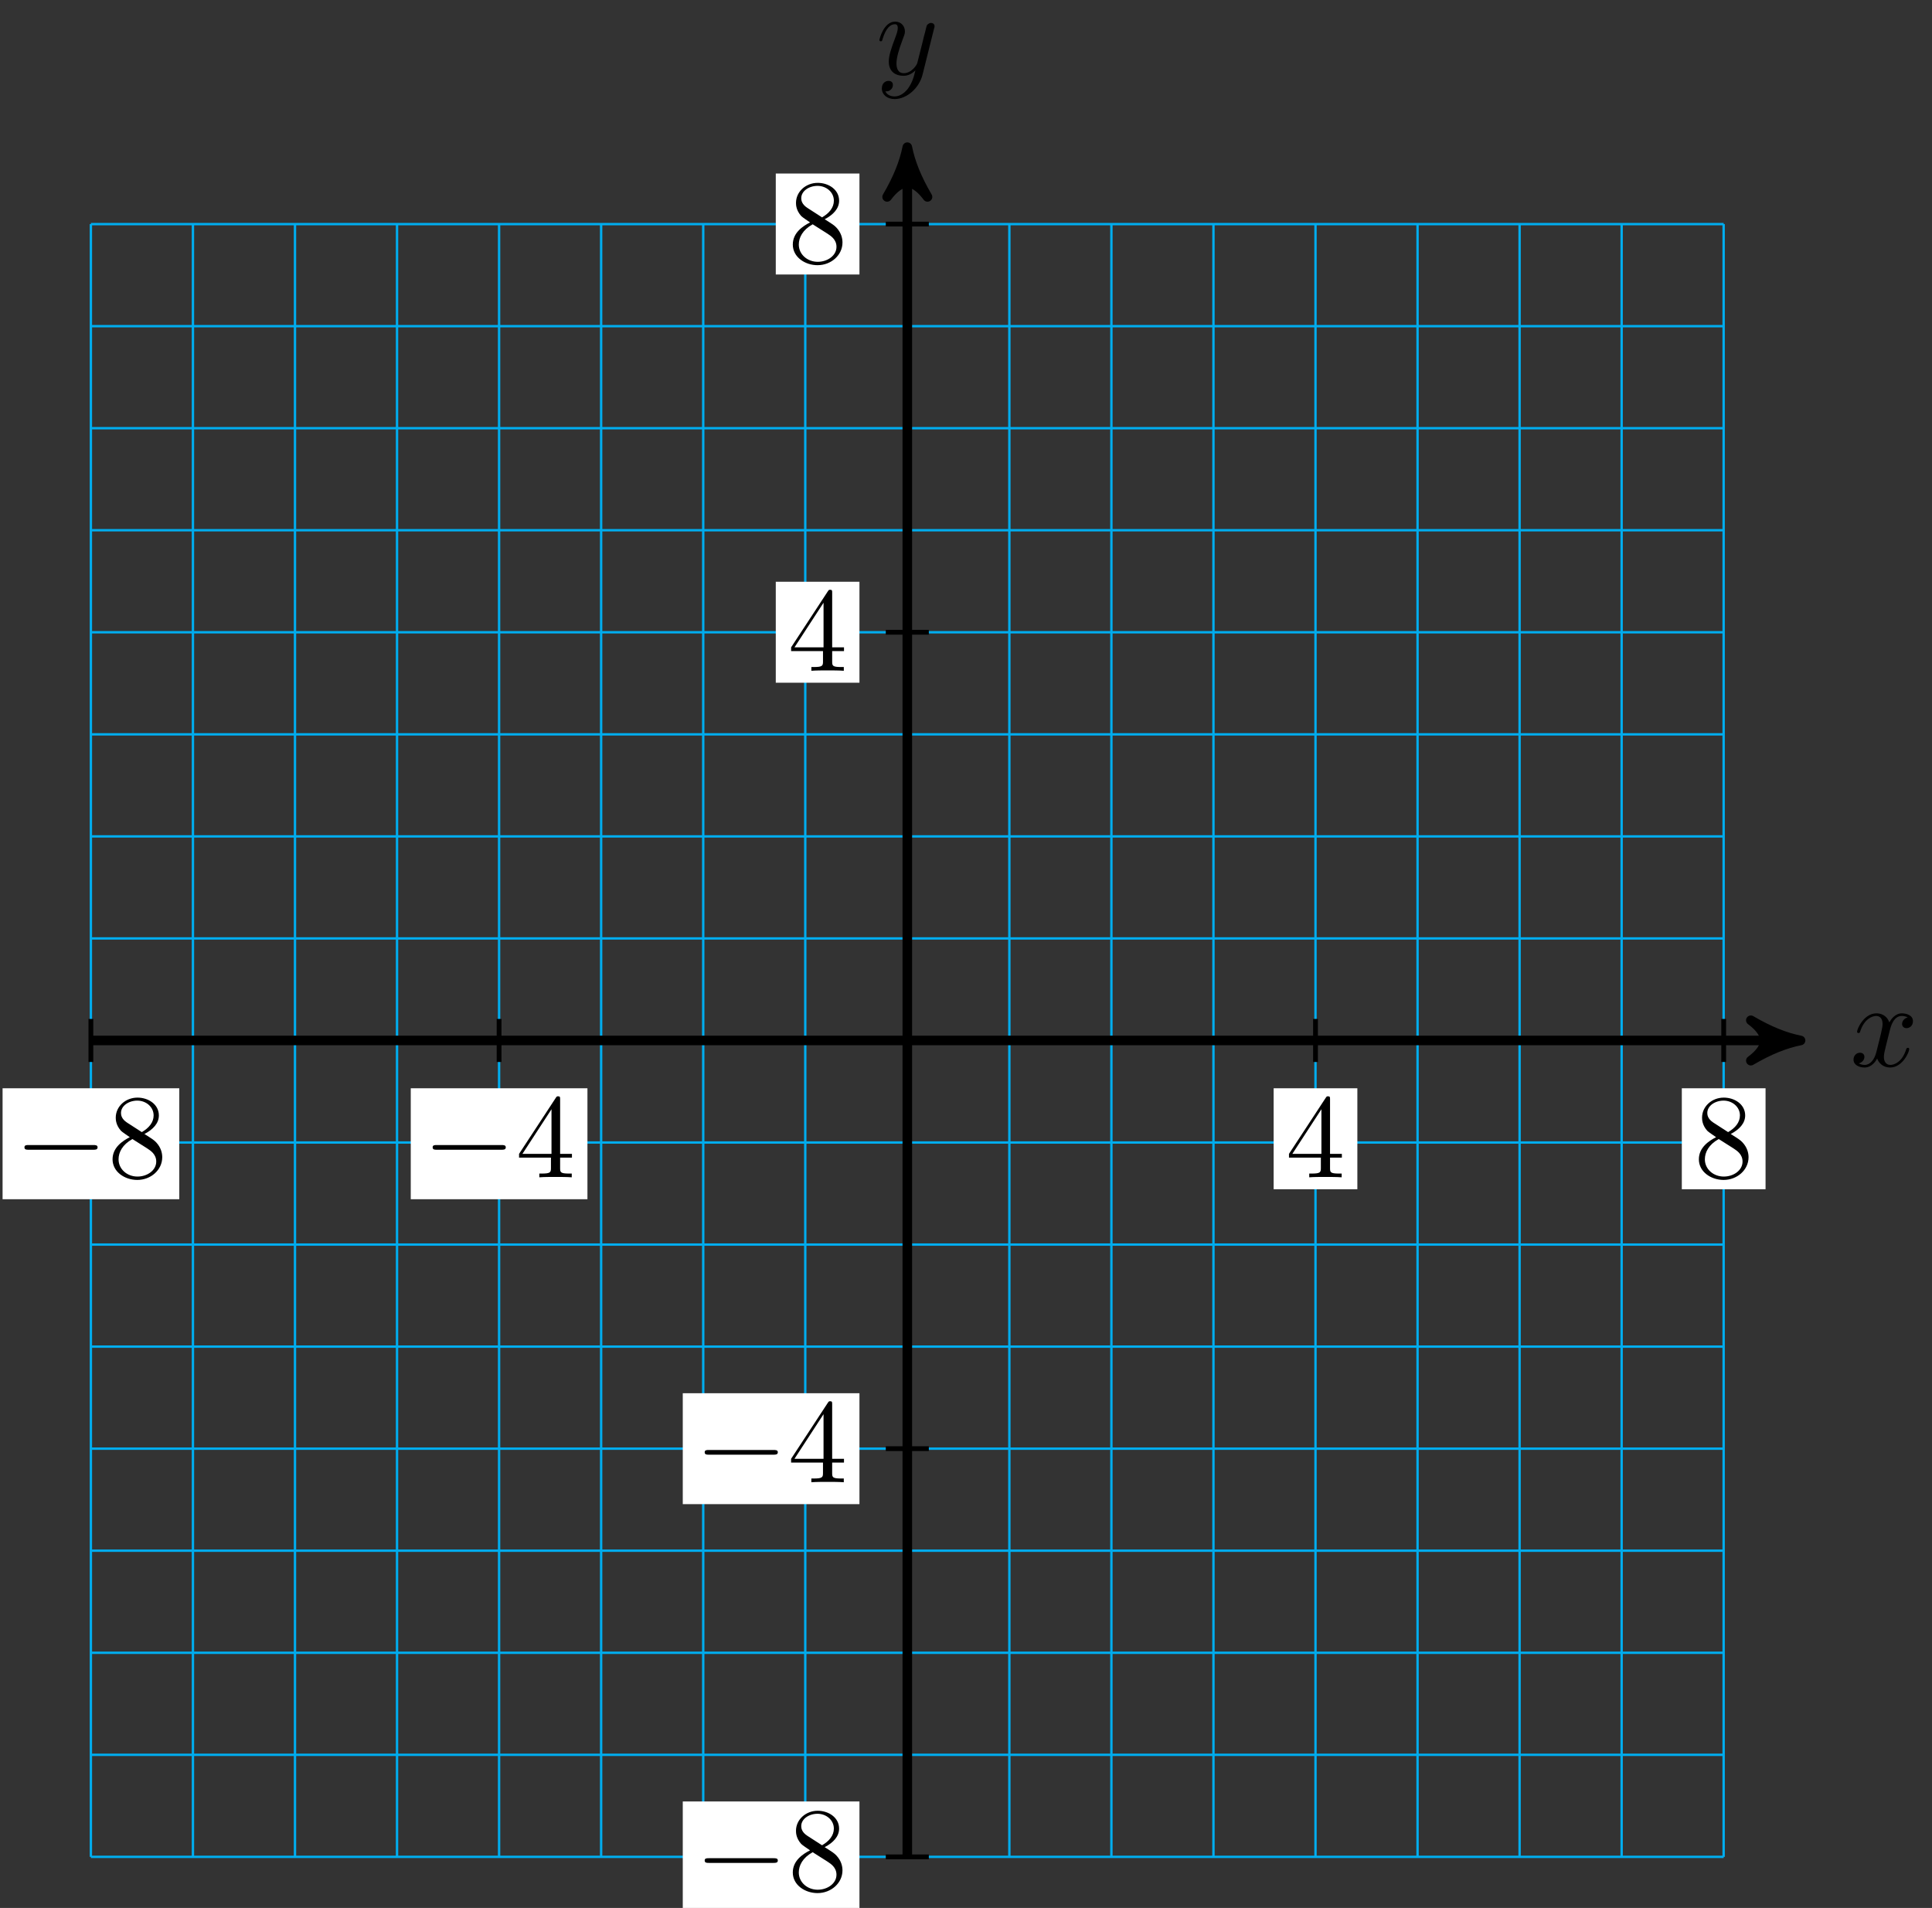 <?xml version="1.0" encoding="UTF-8"?>
<svg xmlns="http://www.w3.org/2000/svg" xmlns:xlink="http://www.w3.org/1999/xlink" width="161pt" height="159pt" viewBox="0 0 161 159" version="1.1">
<rect x="0" y="0" width="161" height="159" fill="#333333" stroke="none"/>
<defs>
<g>
<symbol overflow="visible" id="glyph0-0">
<path style="stroke:none;" d=""/>
</symbol>
<symbol overflow="visible" id="glyph0-1">
<path style="stroke:none;" d="M 3.328 -3.016 C 3.391 -3.266 3.625 -4.188 4.312 -4.188 C 4.359 -4.188 4.609 -4.188 4.812 -4.062 C 4.531 -4 4.344 -3.766 4.344 -3.516 C 4.344 -3.359 4.453 -3.172 4.719 -3.172 C 4.938 -3.172 5.25 -3.344 5.25 -3.75 C 5.25 -4.266 4.672 -4.406 4.328 -4.406 C 3.75 -4.406 3.406 -3.875 3.281 -3.656 C 3.031 -4.312 2.5 -4.406 2.203 -4.406 C 1.172 -4.406 0.594 -3.125 0.594 -2.875 C 0.594 -2.766 0.703 -2.766 0.719 -2.766 C 0.797 -2.766 0.828 -2.797 0.844 -2.875 C 1.188 -3.938 1.844 -4.188 2.188 -4.188 C 2.375 -4.188 2.719 -4.094 2.719 -3.516 C 2.719 -3.203 2.547 -2.547 2.188 -1.141 C 2.031 -0.531 1.672 -0.109 1.234 -0.109 C 1.172 -0.109 0.953 -0.109 0.734 -0.234 C 0.984 -0.297 1.203 -0.5 1.203 -0.781 C 1.203 -1.047 0.984 -1.125 0.844 -1.125 C 0.531 -1.125 0.297 -0.875 0.297 -0.547 C 0.297 -0.094 0.781 0.109 1.219 0.109 C 1.891 0.109 2.25 -0.594 2.266 -0.641 C 2.391 -0.281 2.75 0.109 3.344 0.109 C 4.375 0.109 4.938 -1.172 4.938 -1.422 C 4.938 -1.531 4.859 -1.531 4.828 -1.531 C 4.734 -1.531 4.719 -1.484 4.688 -1.422 C 4.359 -0.344 3.688 -0.109 3.375 -0.109 C 2.984 -0.109 2.828 -0.422 2.828 -0.766 C 2.828 -0.984 2.875 -1.203 2.984 -1.641 Z M 3.328 -3.016 "/>
</symbol>
<symbol overflow="visible" id="glyph0-2">
<path style="stroke:none;" d="M 4.844 -3.797 C 4.891 -3.938 4.891 -3.953 4.891 -4.031 C 4.891 -4.203 4.75 -4.297 4.594 -4.297 C 4.5 -4.297 4.344 -4.234 4.25 -4.094 C 4.234 -4.031 4.141 -3.734 4.109 -3.547 C 4.031 -3.297 3.969 -3.016 3.906 -2.75 L 3.453 -0.953 C 3.422 -0.812 2.984 -0.109 2.328 -0.109 C 1.828 -0.109 1.719 -0.547 1.719 -0.922 C 1.719 -1.375 1.891 -2 2.219 -2.875 C 2.375 -3.281 2.422 -3.391 2.422 -3.594 C 2.422 -4.031 2.109 -4.406 1.609 -4.406 C 0.656 -4.406 0.297 -2.953 0.297 -2.875 C 0.297 -2.766 0.391 -2.766 0.406 -2.766 C 0.516 -2.766 0.516 -2.797 0.562 -2.953 C 0.844 -3.891 1.234 -4.188 1.578 -4.188 C 1.656 -4.188 1.828 -4.188 1.828 -3.875 C 1.828 -3.625 1.719 -3.359 1.656 -3.172 C 1.25 -2.109 1.078 -1.547 1.078 -1.078 C 1.078 -0.188 1.703 0.109 2.297 0.109 C 2.688 0.109 3.016 -0.062 3.297 -0.344 C 3.172 0.172 3.047 0.672 2.656 1.203 C 2.391 1.531 2.016 1.828 1.562 1.828 C 1.422 1.828 0.969 1.797 0.797 1.406 C 0.953 1.406 1.094 1.406 1.219 1.281 C 1.328 1.203 1.422 1.062 1.422 0.875 C 1.422 0.562 1.156 0.531 1.062 0.531 C 0.828 0.531 0.5 0.688 0.5 1.172 C 0.5 1.672 0.938 2.047 1.562 2.047 C 2.578 2.047 3.609 1.141 3.891 0.016 Z M 4.844 -3.797 "/>
</symbol>
<symbol overflow="visible" id="glyph1-0">
<path style="stroke:none;" d=""/>
</symbol>
<symbol overflow="visible" id="glyph1-1">
<path style="stroke:none;" d="M 6.562 -2.297 C 6.734 -2.297 6.922 -2.297 6.922 -2.5 C 6.922 -2.688 6.734 -2.688 6.562 -2.688 L 1.172 -2.688 C 1 -2.688 0.828 -2.688 0.828 -2.5 C 0.828 -2.297 1 -2.297 1.172 -2.297 Z M 6.562 -2.297 "/>
</symbol>
<symbol overflow="visible" id="glyph2-0">
<path style="stroke:none;" d=""/>
</symbol>
<symbol overflow="visible" id="glyph2-1">
<path style="stroke:none;" d="M 1.625 -4.562 C 1.172 -4.859 1.125 -5.188 1.125 -5.359 C 1.125 -5.969 1.781 -6.391 2.484 -6.391 C 3.203 -6.391 3.844 -5.875 3.844 -5.156 C 3.844 -4.578 3.453 -4.109 2.859 -3.766 Z M 3.078 -3.609 C 3.797 -3.984 4.281 -4.5 4.281 -5.156 C 4.281 -6.078 3.406 -6.641 2.5 -6.641 C 1.5 -6.641 0.688 -5.906 0.688 -4.969 C 0.688 -4.797 0.703 -4.344 1.125 -3.875 C 1.234 -3.766 1.609 -3.516 1.859 -3.344 C 1.281 -3.047 0.422 -2.5 0.422 -1.5 C 0.422 -0.453 1.438 0.219 2.484 0.219 C 3.609 0.219 4.562 -0.609 4.562 -1.672 C 4.562 -2.031 4.453 -2.484 4.062 -2.906 C 3.875 -3.109 3.719 -3.203 3.078 -3.609 Z M 2.078 -3.188 L 3.312 -2.406 C 3.594 -2.219 4.062 -1.922 4.062 -1.312 C 4.062 -0.578 3.312 -0.062 2.5 -0.062 C 1.641 -0.062 0.922 -0.672 0.922 -1.5 C 0.922 -2.078 1.234 -2.719 2.078 -3.188 Z M 2.078 -3.188 "/>
</symbol>
<symbol overflow="visible" id="glyph2-2">
<path style="stroke:none;" d="M 2.938 -1.641 L 2.938 -0.781 C 2.938 -0.422 2.906 -0.312 2.172 -0.312 L 1.969 -0.312 L 1.969 0 C 2.375 -0.031 2.891 -0.031 3.312 -0.031 C 3.734 -0.031 4.25 -0.031 4.672 0 L 4.672 -0.312 L 4.453 -0.312 C 3.719 -0.312 3.703 -0.422 3.703 -0.781 L 3.703 -1.641 L 4.688 -1.641 L 4.688 -1.953 L 3.703 -1.953 L 3.703 -6.484 C 3.703 -6.688 3.703 -6.75 3.531 -6.75 C 3.453 -6.75 3.422 -6.75 3.344 -6.625 L 0.281 -1.953 L 0.281 -1.641 Z M 2.984 -1.953 L 0.562 -1.953 L 2.984 -5.672 Z M 2.984 -1.953 "/>
</symbol>
</g>
</defs>
<g id="surface1">
<path style="fill:none;stroke-width:0.199;stroke-linecap:butt;stroke-linejoin:miter;stroke:rgb(0%,67.839%,93.729%);stroke-opacity:1;stroke-miterlimit:10;" d="M -68.034 -68.033 L 68.033 -68.033 M -68.034 -59.53 L 68.033 -59.53 M -68.034 -51.026 L 68.033 -51.026 M -68.034 -42.519 L 68.033 -42.519 M -68.034 -34.016 L 68.033 -34.016 M -68.034 -25.513 L 68.033 -25.513 M -68.034 -17.009 L 68.033 -17.009 M -68.034 -8.502 L 68.033 -8.502 M -68.034 0.001 L 68.033 0.001 M -68.034 8.504 L 68.033 8.504 M -68.034 17.007 L 68.033 17.007 M -68.034 25.511 L 68.033 25.511 M -68.034 34.018 L 68.033 34.018 M -68.034 42.521 L 68.033 42.521 M -68.034 51.024 L 68.033 51.024 M -68.034 59.527 L 68.033 59.527 M -68.034 68.031 L 68.033 68.031 M -68.034 -68.033 L -68.034 68.034 M -59.53 -68.033 L -59.53 68.034 M -51.026 -68.033 L -51.026 68.034 M -42.522 -68.033 L -42.522 68.034 M -34.018 -68.033 L -34.018 68.034 M -25.514 -68.033 L -25.514 68.034 M -17.006 -68.033 L -17.006 68.034 M -8.503 -68.033 L -8.503 68.034 M 0.001 -68.033 L 0.001 68.034 M 8.505 -68.033 L 8.505 68.034 M 17.009 -68.033 L 17.009 68.034 M 25.513 -68.033 L 25.513 68.034 M 34.017 -68.033 L 34.017 68.034 M 42.521 -68.033 L 42.521 68.034 M 51.025 -68.033 L 51.025 68.034 M 59.529 -68.033 L 59.529 68.034 M 68.029 -68.033 L 68.029 68.034 " transform="matrix(1,0,0,-1,75.608,86.708)"/>
<path style="fill:none;stroke-width:0.797;stroke-linecap:butt;stroke-linejoin:miter;stroke:rgb(0%,0%,0%);stroke-opacity:1;stroke-miterlimit:10;" d="M -68.034 0.001 L 73.4 0.001 " transform="matrix(1,0,0,-1,75.608,86.708)"/>
<path style="fill-rule:nonzero;fill:rgb(0%,0%,0%);fill-opacity:1;stroke-width:0.797;stroke-linecap:butt;stroke-linejoin:round;stroke:rgb(0%,0%,0%);stroke-opacity:1;stroke-miterlimit:10;" d="M 1.037 0.001 C -0.26 0.259 -1.553 0.778 -3.107 1.684 C -1.553 0.516 -1.553 -0.519 -3.107 -1.683 C -1.553 -0.776 -0.26 -0.261 1.037 0.001 Z M 1.037 0.001 " transform="matrix(1,0,0,-1,149.01,86.708)"/>
<g style="fill:rgb(0%,0%,0%);fill-opacity:1;">
  <use xlink:href="#glyph0-1" x="154.163" y="88.853"/>
</g>
<path style="fill:none;stroke-width:0.797;stroke-linecap:butt;stroke-linejoin:miter;stroke:rgb(0%,0%,0%);stroke-opacity:1;stroke-miterlimit:10;" d="M 0.001 -68.033 L 0.001 73.401 " transform="matrix(1,0,0,-1,75.608,86.708)"/>
<path style="fill-rule:nonzero;fill:rgb(0%,0%,0%);fill-opacity:1;stroke-width:0.797;stroke-linecap:butt;stroke-linejoin:round;stroke:rgb(0%,0%,0%);stroke-opacity:1;stroke-miterlimit:10;" d="M 1.035 -0.001 C -0.258 0.26 -1.555 0.776 -3.11 1.682 C -1.555 0.518 -1.555 -0.517 -3.11 -1.685 C -1.555 -0.779 -0.258 -0.259 1.035 -0.001 Z M 1.035 -0.001 " transform="matrix(0,-1,-1,0,75.608,13.3)"/>
<g style="fill:rgb(0%,0%,0%);fill-opacity:1;">
  <use xlink:href="#glyph0-2" x="72.987" y="6.208"/>
</g>
<path style="fill:none;stroke-width:0.399;stroke-linecap:butt;stroke-linejoin:miter;stroke:rgb(0%,0%,0%);stroke-opacity:1;stroke-miterlimit:10;" d="M -68.034 1.794 L -68.034 -1.792 " transform="matrix(1,0,0,-1,75.608,86.708)"/>
<path style=" stroke:none;fill-rule:nonzero;fill:rgb(100%,100%,100%);fill-opacity:1;" d="M 0.215 99.938 L 14.938 99.938 L 14.938 90.691 L 0.215 90.691 Z M 0.215 99.938 "/>
<g style="fill:rgb(0%,0%,0%);fill-opacity:1;">
  <use xlink:href="#glyph1-1" x="1.21" y="98.111"/>
</g>
<g style="fill:rgb(0%,0%,0%);fill-opacity:1;">
  <use xlink:href="#glyph2-1" x="8.958" y="98.111"/>
</g>
<path style="fill:none;stroke-width:0.399;stroke-linecap:butt;stroke-linejoin:miter;stroke:rgb(0%,0%,0%);stroke-opacity:1;stroke-miterlimit:10;" d="M -34.018 1.794 L -34.018 -1.792 " transform="matrix(1,0,0,-1,75.608,86.708)"/>
<path style=" stroke:none;fill-rule:nonzero;fill:rgb(100%,100%,100%);fill-opacity:1;" d="M 34.23 99.938 L 48.953 99.938 L 48.953 90.691 L 34.23 90.691 Z M 34.23 99.938 "/>
<g style="fill:rgb(0%,0%,0%);fill-opacity:1;">
  <use xlink:href="#glyph1-1" x="35.226" y="98.111"/>
</g>
<g style="fill:rgb(0%,0%,0%);fill-opacity:1;">
  <use xlink:href="#glyph2-2" x="42.974" y="98.111"/>
</g>
<path style="fill:none;stroke-width:0.399;stroke-linecap:butt;stroke-linejoin:miter;stroke:rgb(0%,0%,0%);stroke-opacity:1;stroke-miterlimit:10;" d="M 34.017 1.794 L 34.017 -1.792 " transform="matrix(1,0,0,-1,75.608,86.708)"/>
<path style=" stroke:none;fill-rule:nonzero;fill:rgb(100%,100%,100%);fill-opacity:1;" d="M 106.137 99.105 L 113.113 99.105 L 113.113 90.691 L 106.137 90.691 Z M 106.137 99.105 "/>
<g style="fill:rgb(0%,0%,0%);fill-opacity:1;">
  <use xlink:href="#glyph2-2" x="107.134" y="98.111"/>
</g>
<path style="fill:none;stroke-width:0.399;stroke-linecap:butt;stroke-linejoin:miter;stroke:rgb(0%,0%,0%);stroke-opacity:1;stroke-miterlimit:10;" d="M 68.033 1.794 L 68.033 -1.792 " transform="matrix(1,0,0,-1,75.608,86.708)"/>
<path style=" stroke:none;fill-rule:nonzero;fill:rgb(100%,100%,100%);fill-opacity:1;" d="M 140.152 99.105 L 147.129 99.105 L 147.129 90.691 L 140.152 90.691 Z M 140.152 99.105 "/>
<g style="fill:rgb(0%,0%,0%);fill-opacity:1;">
  <use xlink:href="#glyph2-1" x="141.15" y="98.111"/>
</g>
<path style="fill:none;stroke-width:0.399;stroke-linecap:butt;stroke-linejoin:miter;stroke:rgb(0%,0%,0%);stroke-opacity:1;stroke-miterlimit:10;" d="M 1.794 -68.033 L -1.792 -68.033 " transform="matrix(1,0,0,-1,75.608,86.708)"/>
<path style=" stroke:none;fill-rule:nonzero;fill:rgb(100%,100%,100%);fill-opacity:1;" d="M 56.898 159.367 L 71.621 159.367 L 71.621 150.125 L 56.898 150.125 Z M 56.898 159.367 "/>
<g style="fill:rgb(0%,0%,0%);fill-opacity:1;">
  <use xlink:href="#glyph1-1" x="57.896" y="157.542"/>
</g>
<g style="fill:rgb(0%,0%,0%);fill-opacity:1;">
  <use xlink:href="#glyph2-1" x="65.644" y="157.542"/>
</g>
<path style="fill:none;stroke-width:0.399;stroke-linecap:butt;stroke-linejoin:miter;stroke:rgb(0%,0%,0%);stroke-opacity:1;stroke-miterlimit:10;" d="M 1.794 -34.016 L -1.792 -34.016 " transform="matrix(1,0,0,-1,75.608,86.708)"/>
<path style=" stroke:none;fill-rule:nonzero;fill:rgb(100%,100%,100%);fill-opacity:1;" d="M 56.898 125.348 L 71.621 125.348 L 71.621 116.105 L 56.898 116.105 Z M 56.898 125.348 "/>
<g style="fill:rgb(0%,0%,0%);fill-opacity:1;">
  <use xlink:href="#glyph1-1" x="57.896" y="123.523"/>
</g>
<g style="fill:rgb(0%,0%,0%);fill-opacity:1;">
  <use xlink:href="#glyph2-2" x="65.644" y="123.523"/>
</g>
<path style="fill:none;stroke-width:0.399;stroke-linecap:butt;stroke-linejoin:miter;stroke:rgb(0%,0%,0%);stroke-opacity:1;stroke-miterlimit:10;" d="M 1.794 34.018 L -1.792 34.018 " transform="matrix(1,0,0,-1,75.608,86.708)"/>
<path style=" stroke:none;fill-rule:nonzero;fill:rgb(100%,100%,100%);fill-opacity:1;" d="M 64.648 56.895 L 71.621 56.895 L 71.621 48.48 L 64.648 48.48 Z M 64.648 56.895 "/>
<g style="fill:rgb(0%,0%,0%);fill-opacity:1;">
  <use xlink:href="#glyph2-2" x="65.645" y="55.899"/>
</g>
<path style="fill:none;stroke-width:0.399;stroke-linecap:butt;stroke-linejoin:miter;stroke:rgb(0%,0%,0%);stroke-opacity:1;stroke-miterlimit:10;" d="M 1.794 68.034 L -1.792 68.034 " transform="matrix(1,0,0,-1,75.608,86.708)"/>
<path style=" stroke:none;fill-rule:nonzero;fill:rgb(100%,100%,100%);fill-opacity:1;" d="M 64.648 22.875 L 71.621 22.875 L 71.621 14.461 L 64.648 14.461 Z M 64.648 22.875 "/>
<g style="fill:rgb(0%,0%,0%);fill-opacity:1;">
  <use xlink:href="#glyph2-1" x="65.645" y="21.88"/>
</g>
</g>
</svg>
